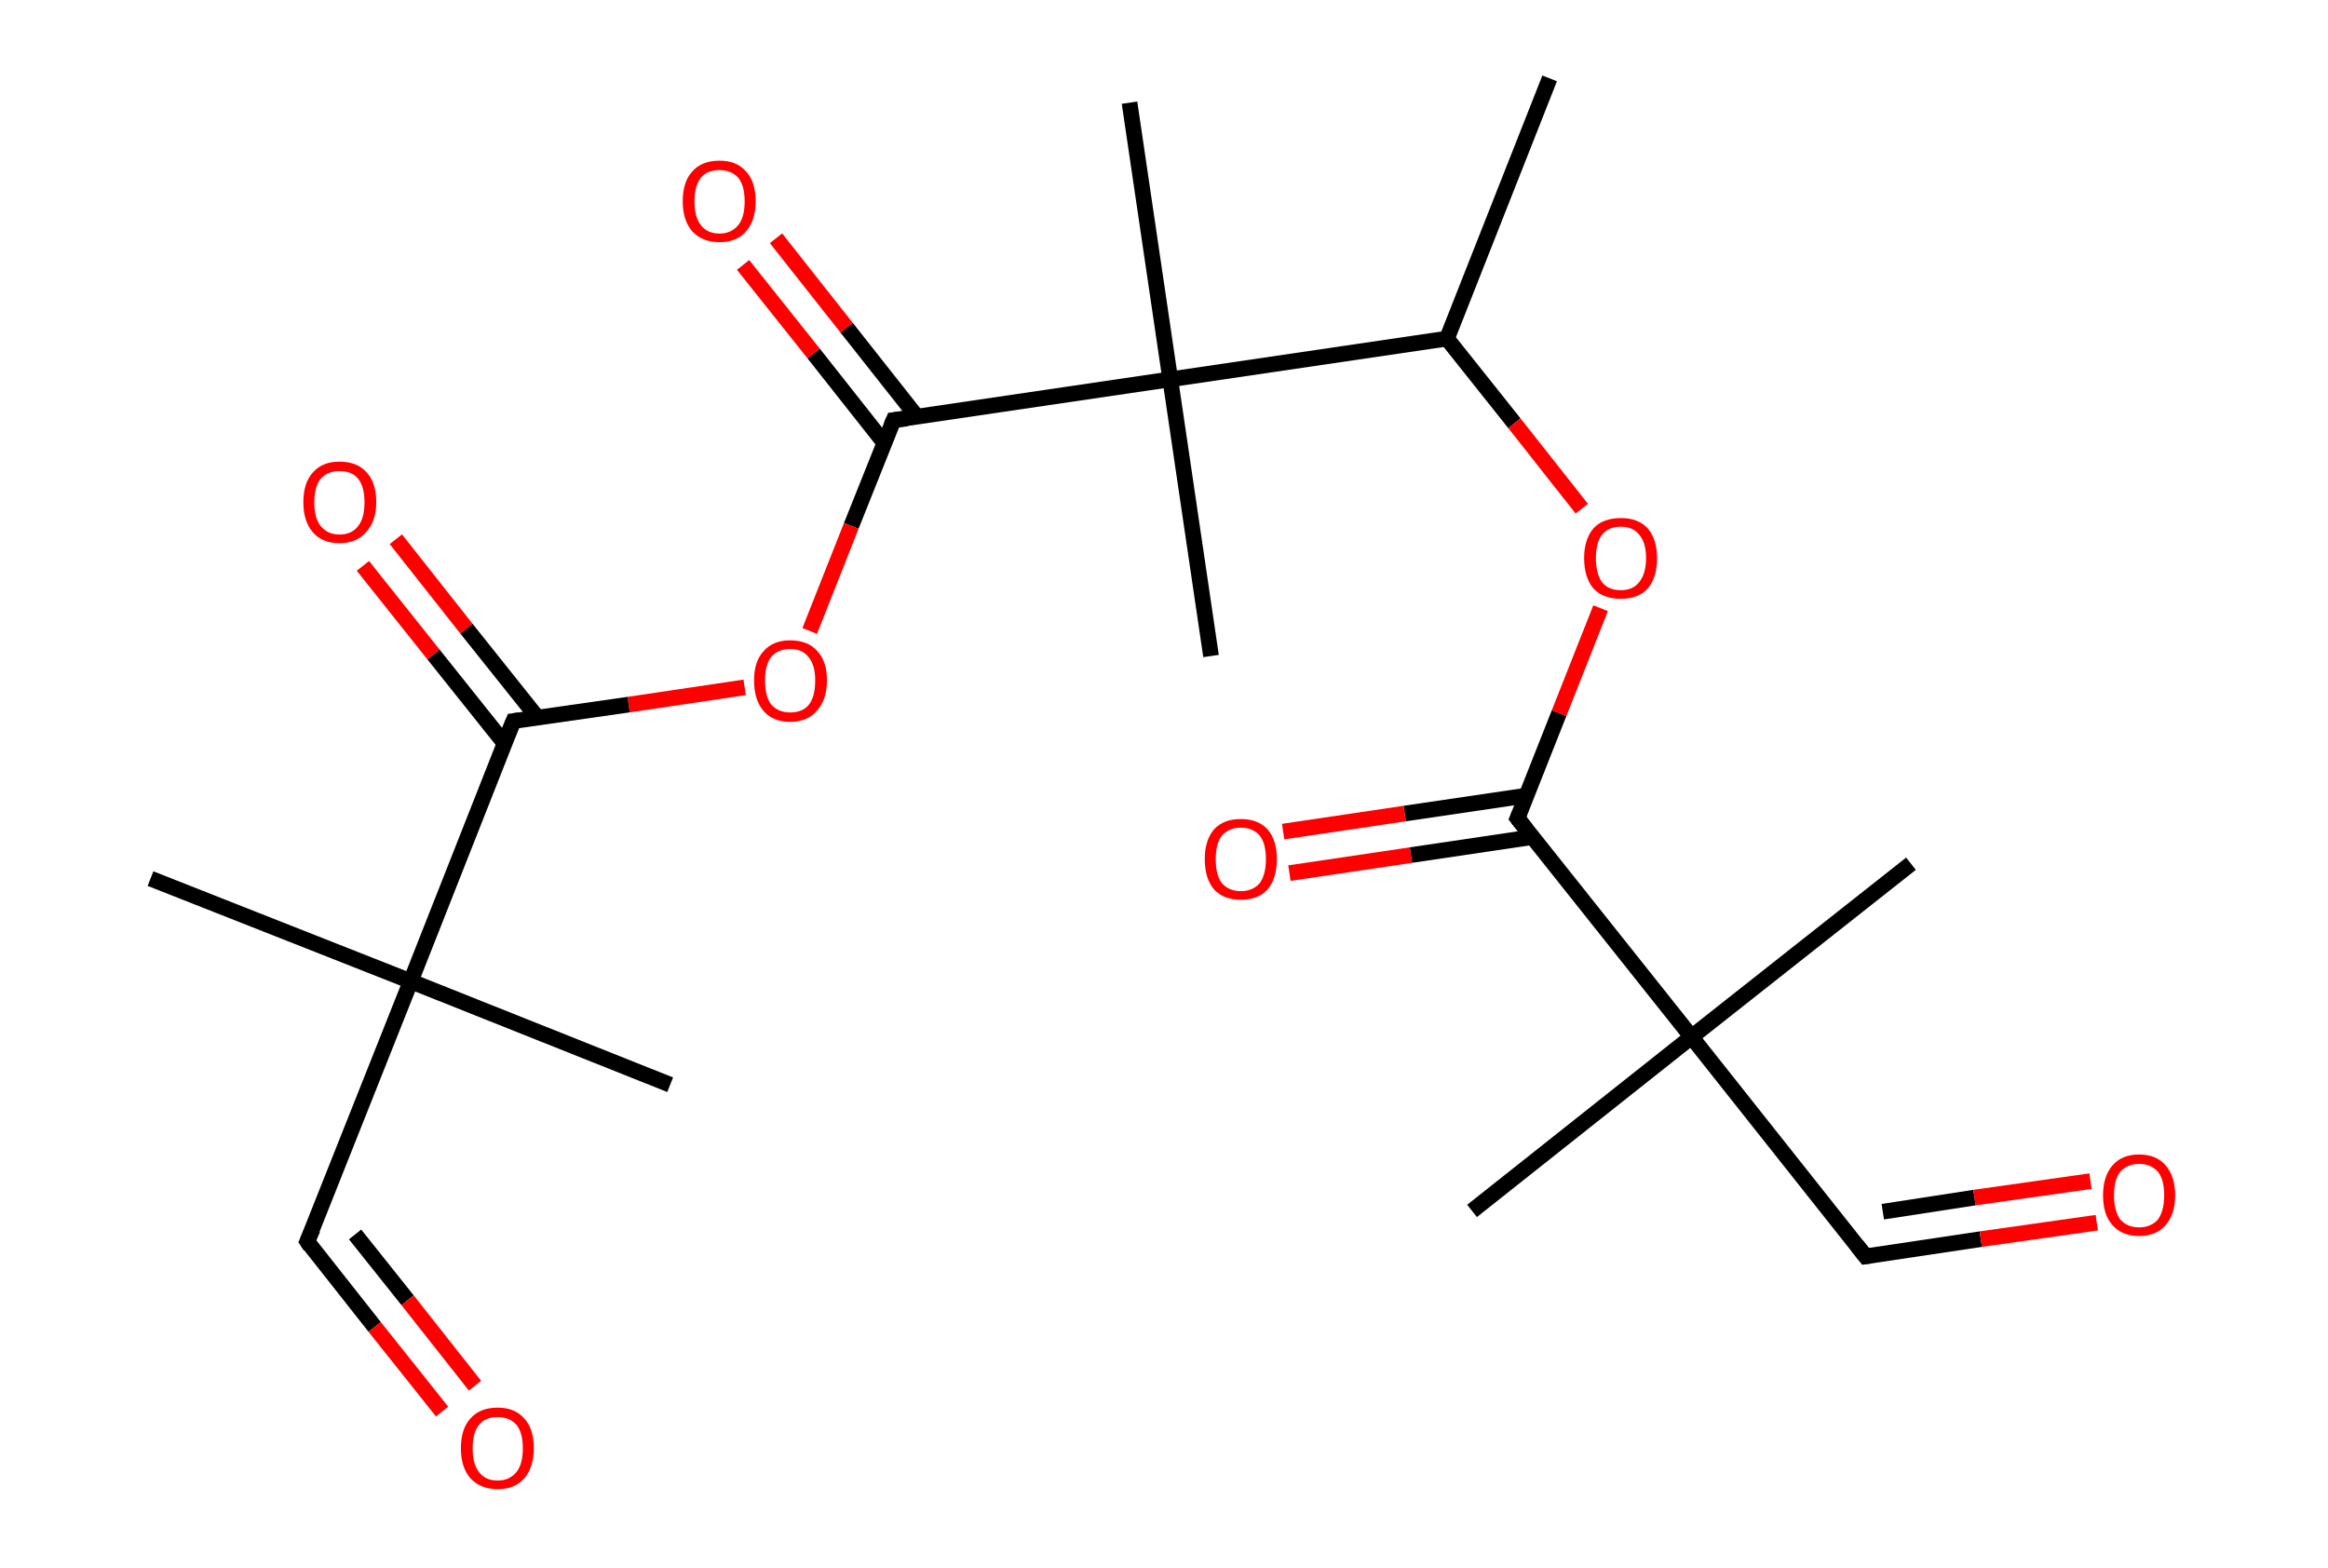 <?xml version='1.0' encoding='ASCII' standalone='yes'?>
<svg xmlns="http://www.w3.org/2000/svg" xmlns:rdkit="http://www.rdkit.org/xml" xmlns:xlink="http://www.w3.org/1999/xlink" version="1.1" baseProfile="full" xml:space="preserve" width="297px" height="200px" viewBox="0 0 297 200">
<!-- END OF HEADER -->
<rect style="opacity:1.0;fill:#FFFFFF;stroke:none" width="297.0" height="200.0" x="0.0" y="0.0"> </rect>
<path class="bond-0 atom-0 atom-1" d="M 197.7,10.0 L 184.6,43.2" style="fill:none;fill-rule:evenodd;stroke:#000000;stroke-width:2.0px;stroke-linecap:butt;stroke-linejoin:miter;stroke-opacity:1"/>
<path class="bond-1 atom-1 atom-2" d="M 184.6,43.2 L 193.2,54.0" style="fill:none;fill-rule:evenodd;stroke:#000000;stroke-width:2.0px;stroke-linecap:butt;stroke-linejoin:miter;stroke-opacity:1"/>
<path class="bond-1 atom-1 atom-2" d="M 193.2,54.0 L 201.8,64.9" style="fill:none;fill-rule:evenodd;stroke:#FF0000;stroke-width:2.0px;stroke-linecap:butt;stroke-linejoin:miter;stroke-opacity:1"/>
<path class="bond-2 atom-2 atom-3" d="M 204.2,77.6 L 198.9,91.0" style="fill:none;fill-rule:evenodd;stroke:#FF0000;stroke-width:2.0px;stroke-linecap:butt;stroke-linejoin:miter;stroke-opacity:1"/>
<path class="bond-2 atom-2 atom-3" d="M 198.9,91.0 L 193.6,104.4" style="fill:none;fill-rule:evenodd;stroke:#000000;stroke-width:2.0px;stroke-linecap:butt;stroke-linejoin:miter;stroke-opacity:1"/>
<path class="bond-3 atom-3 atom-4" d="M 194.8,101.5 L 179.2,103.8" style="fill:none;fill-rule:evenodd;stroke:#000000;stroke-width:2.0px;stroke-linecap:butt;stroke-linejoin:miter;stroke-opacity:1"/>
<path class="bond-3 atom-3 atom-4" d="M 179.2,103.8 L 163.7,106.1" style="fill:none;fill-rule:evenodd;stroke:#FF0000;stroke-width:2.0px;stroke-linecap:butt;stroke-linejoin:miter;stroke-opacity:1"/>
<path class="bond-3 atom-3 atom-4" d="M 195.5,106.8 L 180.0,109.1" style="fill:none;fill-rule:evenodd;stroke:#000000;stroke-width:2.0px;stroke-linecap:butt;stroke-linejoin:miter;stroke-opacity:1"/>
<path class="bond-3 atom-3 atom-4" d="M 180.0,109.1 L 164.5,111.4" style="fill:none;fill-rule:evenodd;stroke:#FF0000;stroke-width:2.0px;stroke-linecap:butt;stroke-linejoin:miter;stroke-opacity:1"/>
<path class="bond-4 atom-3 atom-5" d="M 193.6,104.4 L 215.8,132.3" style="fill:none;fill-rule:evenodd;stroke:#000000;stroke-width:2.0px;stroke-linecap:butt;stroke-linejoin:miter;stroke-opacity:1"/>
<path class="bond-5 atom-5 atom-6" d="M 215.8,132.3 L 187.8,154.5" style="fill:none;fill-rule:evenodd;stroke:#000000;stroke-width:2.0px;stroke-linecap:butt;stroke-linejoin:miter;stroke-opacity:1"/>
<path class="bond-6 atom-5 atom-7" d="M 215.8,132.3 L 243.8,110.2" style="fill:none;fill-rule:evenodd;stroke:#000000;stroke-width:2.0px;stroke-linecap:butt;stroke-linejoin:miter;stroke-opacity:1"/>
<path class="bond-7 atom-5 atom-8" d="M 215.8,132.3 L 238.0,160.3" style="fill:none;fill-rule:evenodd;stroke:#000000;stroke-width:2.0px;stroke-linecap:butt;stroke-linejoin:miter;stroke-opacity:1"/>
<path class="bond-8 atom-8 atom-9" d="M 238.0,160.3 L 252.7,158.1" style="fill:none;fill-rule:evenodd;stroke:#000000;stroke-width:2.0px;stroke-linecap:butt;stroke-linejoin:miter;stroke-opacity:1"/>
<path class="bond-8 atom-8 atom-9" d="M 252.7,158.1 L 267.5,156.0" style="fill:none;fill-rule:evenodd;stroke:#FF0000;stroke-width:2.0px;stroke-linecap:butt;stroke-linejoin:miter;stroke-opacity:1"/>
<path class="bond-8 atom-8 atom-9" d="M 240.2,154.6 L 251.9,152.8" style="fill:none;fill-rule:evenodd;stroke:#000000;stroke-width:2.0px;stroke-linecap:butt;stroke-linejoin:miter;stroke-opacity:1"/>
<path class="bond-8 atom-8 atom-9" d="M 251.9,152.8 L 266.7,150.7" style="fill:none;fill-rule:evenodd;stroke:#FF0000;stroke-width:2.0px;stroke-linecap:butt;stroke-linejoin:miter;stroke-opacity:1"/>
<path class="bond-9 atom-1 atom-10" d="M 184.6,43.2 L 149.3,48.4" style="fill:none;fill-rule:evenodd;stroke:#000000;stroke-width:2.0px;stroke-linecap:butt;stroke-linejoin:miter;stroke-opacity:1"/>
<path class="bond-10 atom-10 atom-11" d="M 149.3,48.4 L 144.1,13.1" style="fill:none;fill-rule:evenodd;stroke:#000000;stroke-width:2.0px;stroke-linecap:butt;stroke-linejoin:miter;stroke-opacity:1"/>
<path class="bond-11 atom-10 atom-12" d="M 149.3,48.4 L 154.5,83.7" style="fill:none;fill-rule:evenodd;stroke:#000000;stroke-width:2.0px;stroke-linecap:butt;stroke-linejoin:miter;stroke-opacity:1"/>
<path class="bond-12 atom-10 atom-13" d="M 149.3,48.4 L 114.0,53.6" style="fill:none;fill-rule:evenodd;stroke:#000000;stroke-width:2.0px;stroke-linecap:butt;stroke-linejoin:miter;stroke-opacity:1"/>
<path class="bond-13 atom-13 atom-14" d="M 117.0,53.2 L 108.0,41.8" style="fill:none;fill-rule:evenodd;stroke:#000000;stroke-width:2.0px;stroke-linecap:butt;stroke-linejoin:miter;stroke-opacity:1"/>
<path class="bond-13 atom-13 atom-14" d="M 108.0,41.8 L 99.0,30.4" style="fill:none;fill-rule:evenodd;stroke:#FF0000;stroke-width:2.0px;stroke-linecap:butt;stroke-linejoin:miter;stroke-opacity:1"/>
<path class="bond-13 atom-13 atom-14" d="M 112.8,56.5 L 103.8,45.1" style="fill:none;fill-rule:evenodd;stroke:#000000;stroke-width:2.0px;stroke-linecap:butt;stroke-linejoin:miter;stroke-opacity:1"/>
<path class="bond-13 atom-13 atom-14" d="M 103.8,45.1 L 94.8,33.8" style="fill:none;fill-rule:evenodd;stroke:#FF0000;stroke-width:2.0px;stroke-linecap:butt;stroke-linejoin:miter;stroke-opacity:1"/>
<path class="bond-14 atom-13 atom-15" d="M 114.0,53.6 L 108.6,67.1" style="fill:none;fill-rule:evenodd;stroke:#000000;stroke-width:2.0px;stroke-linecap:butt;stroke-linejoin:miter;stroke-opacity:1"/>
<path class="bond-14 atom-13 atom-15" d="M 108.6,67.1 L 103.3,80.5" style="fill:none;fill-rule:evenodd;stroke:#FF0000;stroke-width:2.0px;stroke-linecap:butt;stroke-linejoin:miter;stroke-opacity:1"/>
<path class="bond-15 atom-15 atom-16" d="M 95.0,87.7 L 80.2,89.9" style="fill:none;fill-rule:evenodd;stroke:#FF0000;stroke-width:2.0px;stroke-linecap:butt;stroke-linejoin:miter;stroke-opacity:1"/>
<path class="bond-15 atom-15 atom-16" d="M 80.2,89.9 L 65.5,92.0" style="fill:none;fill-rule:evenodd;stroke:#000000;stroke-width:2.0px;stroke-linecap:butt;stroke-linejoin:miter;stroke-opacity:1"/>
<path class="bond-16 atom-16 atom-17" d="M 68.6,91.6 L 59.5,80.2" style="fill:none;fill-rule:evenodd;stroke:#000000;stroke-width:2.0px;stroke-linecap:butt;stroke-linejoin:miter;stroke-opacity:1"/>
<path class="bond-16 atom-16 atom-17" d="M 59.5,80.2 L 50.5,68.8" style="fill:none;fill-rule:evenodd;stroke:#FF0000;stroke-width:2.0px;stroke-linecap:butt;stroke-linejoin:miter;stroke-opacity:1"/>
<path class="bond-16 atom-16 atom-17" d="M 64.4,94.9 L 55.3,83.5" style="fill:none;fill-rule:evenodd;stroke:#000000;stroke-width:2.0px;stroke-linecap:butt;stroke-linejoin:miter;stroke-opacity:1"/>
<path class="bond-16 atom-16 atom-17" d="M 55.3,83.5 L 46.3,72.2" style="fill:none;fill-rule:evenodd;stroke:#FF0000;stroke-width:2.0px;stroke-linecap:butt;stroke-linejoin:miter;stroke-opacity:1"/>
<path class="bond-17 atom-16 atom-18" d="M 65.5,92.0 L 52.4,125.2" style="fill:none;fill-rule:evenodd;stroke:#000000;stroke-width:2.0px;stroke-linecap:butt;stroke-linejoin:miter;stroke-opacity:1"/>
<path class="bond-18 atom-18 atom-19" d="M 52.4,125.2 L 19.2,112.1" style="fill:none;fill-rule:evenodd;stroke:#000000;stroke-width:2.0px;stroke-linecap:butt;stroke-linejoin:miter;stroke-opacity:1"/>
<path class="bond-19 atom-18 atom-20" d="M 52.4,125.2 L 85.5,138.4" style="fill:none;fill-rule:evenodd;stroke:#000000;stroke-width:2.0px;stroke-linecap:butt;stroke-linejoin:miter;stroke-opacity:1"/>
<path class="bond-20 atom-18 atom-21" d="M 52.4,125.2 L 39.2,158.4" style="fill:none;fill-rule:evenodd;stroke:#000000;stroke-width:2.0px;stroke-linecap:butt;stroke-linejoin:miter;stroke-opacity:1"/>
<path class="bond-21 atom-21 atom-22" d="M 39.2,158.4 L 47.8,169.3" style="fill:none;fill-rule:evenodd;stroke:#000000;stroke-width:2.0px;stroke-linecap:butt;stroke-linejoin:miter;stroke-opacity:1"/>
<path class="bond-21 atom-21 atom-22" d="M 47.8,169.3 L 56.4,180.1" style="fill:none;fill-rule:evenodd;stroke:#FF0000;stroke-width:2.0px;stroke-linecap:butt;stroke-linejoin:miter;stroke-opacity:1"/>
<path class="bond-21 atom-21 atom-22" d="M 45.3,157.5 L 52.0,165.9" style="fill:none;fill-rule:evenodd;stroke:#000000;stroke-width:2.0px;stroke-linecap:butt;stroke-linejoin:miter;stroke-opacity:1"/>
<path class="bond-21 atom-21 atom-22" d="M 52.0,165.9 L 60.6,176.8" style="fill:none;fill-rule:evenodd;stroke:#FF0000;stroke-width:2.0px;stroke-linecap:butt;stroke-linejoin:miter;stroke-opacity:1"/>
<path d="M 193.9,103.7 L 193.6,104.4 L 194.7,105.8" style="fill:none;stroke:#000000;stroke-width:2.0px;stroke-linecap:butt;stroke-linejoin:miter;stroke-opacity:1;"/>
<path d="M 236.9,158.9 L 238.0,160.3 L 238.7,160.2" style="fill:none;stroke:#000000;stroke-width:2.0px;stroke-linecap:butt;stroke-linejoin:miter;stroke-opacity:1;"/>
<path d="M 115.7,53.4 L 114.0,53.6 L 113.7,54.3" style="fill:none;stroke:#000000;stroke-width:2.0px;stroke-linecap:butt;stroke-linejoin:miter;stroke-opacity:1;"/>
<path d="M 66.2,91.9 L 65.5,92.0 L 64.8,93.7" style="fill:none;stroke:#000000;stroke-width:2.0px;stroke-linecap:butt;stroke-linejoin:miter;stroke-opacity:1;"/>
<path d="M 39.9,156.8 L 39.2,158.4 L 39.6,159.0" style="fill:none;stroke:#000000;stroke-width:2.0px;stroke-linecap:butt;stroke-linejoin:miter;stroke-opacity:1;"/>
<path class="atom-2" d="M 202.1 71.2 Q 202.1 68.8, 203.3 67.4 Q 204.5 66.1, 206.8 66.1 Q 209.0 66.1, 210.2 67.4 Q 211.4 68.8, 211.4 71.2 Q 211.4 73.7, 210.2 75.1 Q 209.0 76.4, 206.8 76.4 Q 204.5 76.4, 203.3 75.1 Q 202.1 73.7, 202.1 71.2 M 206.8 75.3 Q 208.3 75.3, 209.1 74.3 Q 210.0 73.2, 210.0 71.2 Q 210.0 69.2, 209.1 68.2 Q 208.3 67.2, 206.8 67.2 Q 205.2 67.2, 204.4 68.2 Q 203.6 69.2, 203.6 71.2 Q 203.6 73.2, 204.4 74.3 Q 205.2 75.3, 206.8 75.3 " fill="#FF0000"/>
<path class="atom-4" d="M 153.7 109.6 Q 153.7 107.2, 154.9 105.8 Q 156.1 104.5, 158.3 104.5 Q 160.5 104.5, 161.7 105.8 Q 162.9 107.2, 162.9 109.6 Q 162.9 112.1, 161.7 113.5 Q 160.5 114.8, 158.3 114.8 Q 156.1 114.8, 154.9 113.5 Q 153.7 112.1, 153.7 109.6 M 158.3 113.7 Q 159.8 113.7, 160.7 112.7 Q 161.5 111.6, 161.5 109.6 Q 161.5 107.6, 160.7 106.6 Q 159.8 105.6, 158.3 105.6 Q 156.8 105.6, 155.9 106.6 Q 155.1 107.6, 155.1 109.6 Q 155.1 111.7, 155.9 112.7 Q 156.8 113.7, 158.3 113.7 " fill="#FF0000"/>
<path class="atom-9" d="M 268.3 152.5 Q 268.3 150.1, 269.5 148.7 Q 270.7 147.3, 272.9 147.3 Q 275.1 147.3, 276.3 148.7 Q 277.5 150.1, 277.5 152.5 Q 277.5 154.9, 276.3 156.3 Q 275.1 157.7, 272.9 157.7 Q 270.7 157.7, 269.5 156.3 Q 268.3 155.0, 268.3 152.5 M 272.9 156.6 Q 274.4 156.6, 275.3 155.6 Q 276.1 154.5, 276.1 152.5 Q 276.1 150.5, 275.3 149.5 Q 274.4 148.5, 272.9 148.5 Q 271.4 148.5, 270.5 149.5 Q 269.7 150.5, 269.7 152.5 Q 269.7 154.5, 270.5 155.6 Q 271.4 156.6, 272.9 156.6 " fill="#FF0000"/>
<path class="atom-14" d="M 87.1 25.7 Q 87.1 23.2, 88.3 21.9 Q 89.5 20.5, 91.8 20.5 Q 94.0 20.5, 95.2 21.9 Q 96.4 23.2, 96.4 25.7 Q 96.4 28.1, 95.2 29.5 Q 94.0 30.9, 91.8 30.9 Q 89.6 30.9, 88.3 29.5 Q 87.1 28.1, 87.1 25.7 M 91.8 29.8 Q 93.3 29.8, 94.2 28.7 Q 95.0 27.7, 95.0 25.7 Q 95.0 23.7, 94.2 22.7 Q 93.3 21.7, 91.8 21.7 Q 90.2 21.7, 89.4 22.7 Q 88.6 23.7, 88.6 25.7 Q 88.6 27.7, 89.4 28.7 Q 90.2 29.8, 91.8 29.8 " fill="#FF0000"/>
<path class="atom-15" d="M 96.2 86.8 Q 96.2 84.4, 97.4 83.1 Q 98.6 81.7, 100.8 81.7 Q 103.1 81.7, 104.3 83.1 Q 105.5 84.4, 105.5 86.8 Q 105.5 89.3, 104.2 90.7 Q 103.0 92.1, 100.8 92.1 Q 98.6 92.1, 97.4 90.7 Q 96.2 89.3, 96.2 86.8 M 100.8 90.9 Q 102.4 90.9, 103.2 89.9 Q 104.0 88.9, 104.0 86.8 Q 104.0 84.9, 103.2 83.9 Q 102.4 82.8, 100.8 82.8 Q 99.3 82.8, 98.4 83.8 Q 97.6 84.8, 97.6 86.8 Q 97.6 88.9, 98.4 89.9 Q 99.3 90.9, 100.8 90.9 " fill="#FF0000"/>
<path class="atom-17" d="M 38.7 64.1 Q 38.7 61.6, 39.9 60.3 Q 41.1 58.9, 43.3 58.9 Q 45.6 58.9, 46.8 60.3 Q 48.0 61.6, 48.0 64.1 Q 48.0 66.5, 46.7 67.9 Q 45.5 69.3, 43.3 69.3 Q 41.1 69.3, 39.9 67.9 Q 38.7 66.5, 38.7 64.1 M 43.3 68.2 Q 44.9 68.2, 45.7 67.1 Q 46.5 66.1, 46.5 64.1 Q 46.5 62.1, 45.7 61.1 Q 44.9 60.1, 43.3 60.1 Q 41.8 60.1, 40.9 61.1 Q 40.1 62.1, 40.1 64.1 Q 40.1 66.1, 40.9 67.1 Q 41.8 68.2, 43.3 68.2 " fill="#FF0000"/>
<path class="atom-22" d="M 58.8 184.8 Q 58.8 182.3, 60.0 181.0 Q 61.2 179.6, 63.5 179.6 Q 65.7 179.6, 66.9 181.0 Q 68.1 182.3, 68.1 184.8 Q 68.1 187.2, 66.9 188.6 Q 65.7 190.0, 63.5 190.0 Q 61.3 190.0, 60.0 188.6 Q 58.8 187.2, 58.8 184.8 M 63.5 188.9 Q 65.0 188.9, 65.9 187.8 Q 66.7 186.8, 66.7 184.8 Q 66.7 182.8, 65.9 181.8 Q 65.0 180.8, 63.5 180.8 Q 61.9 180.8, 61.1 181.8 Q 60.3 182.8, 60.3 184.8 Q 60.3 186.8, 61.1 187.8 Q 61.9 188.9, 63.5 188.9 " fill="#FF0000"/>
</svg>

